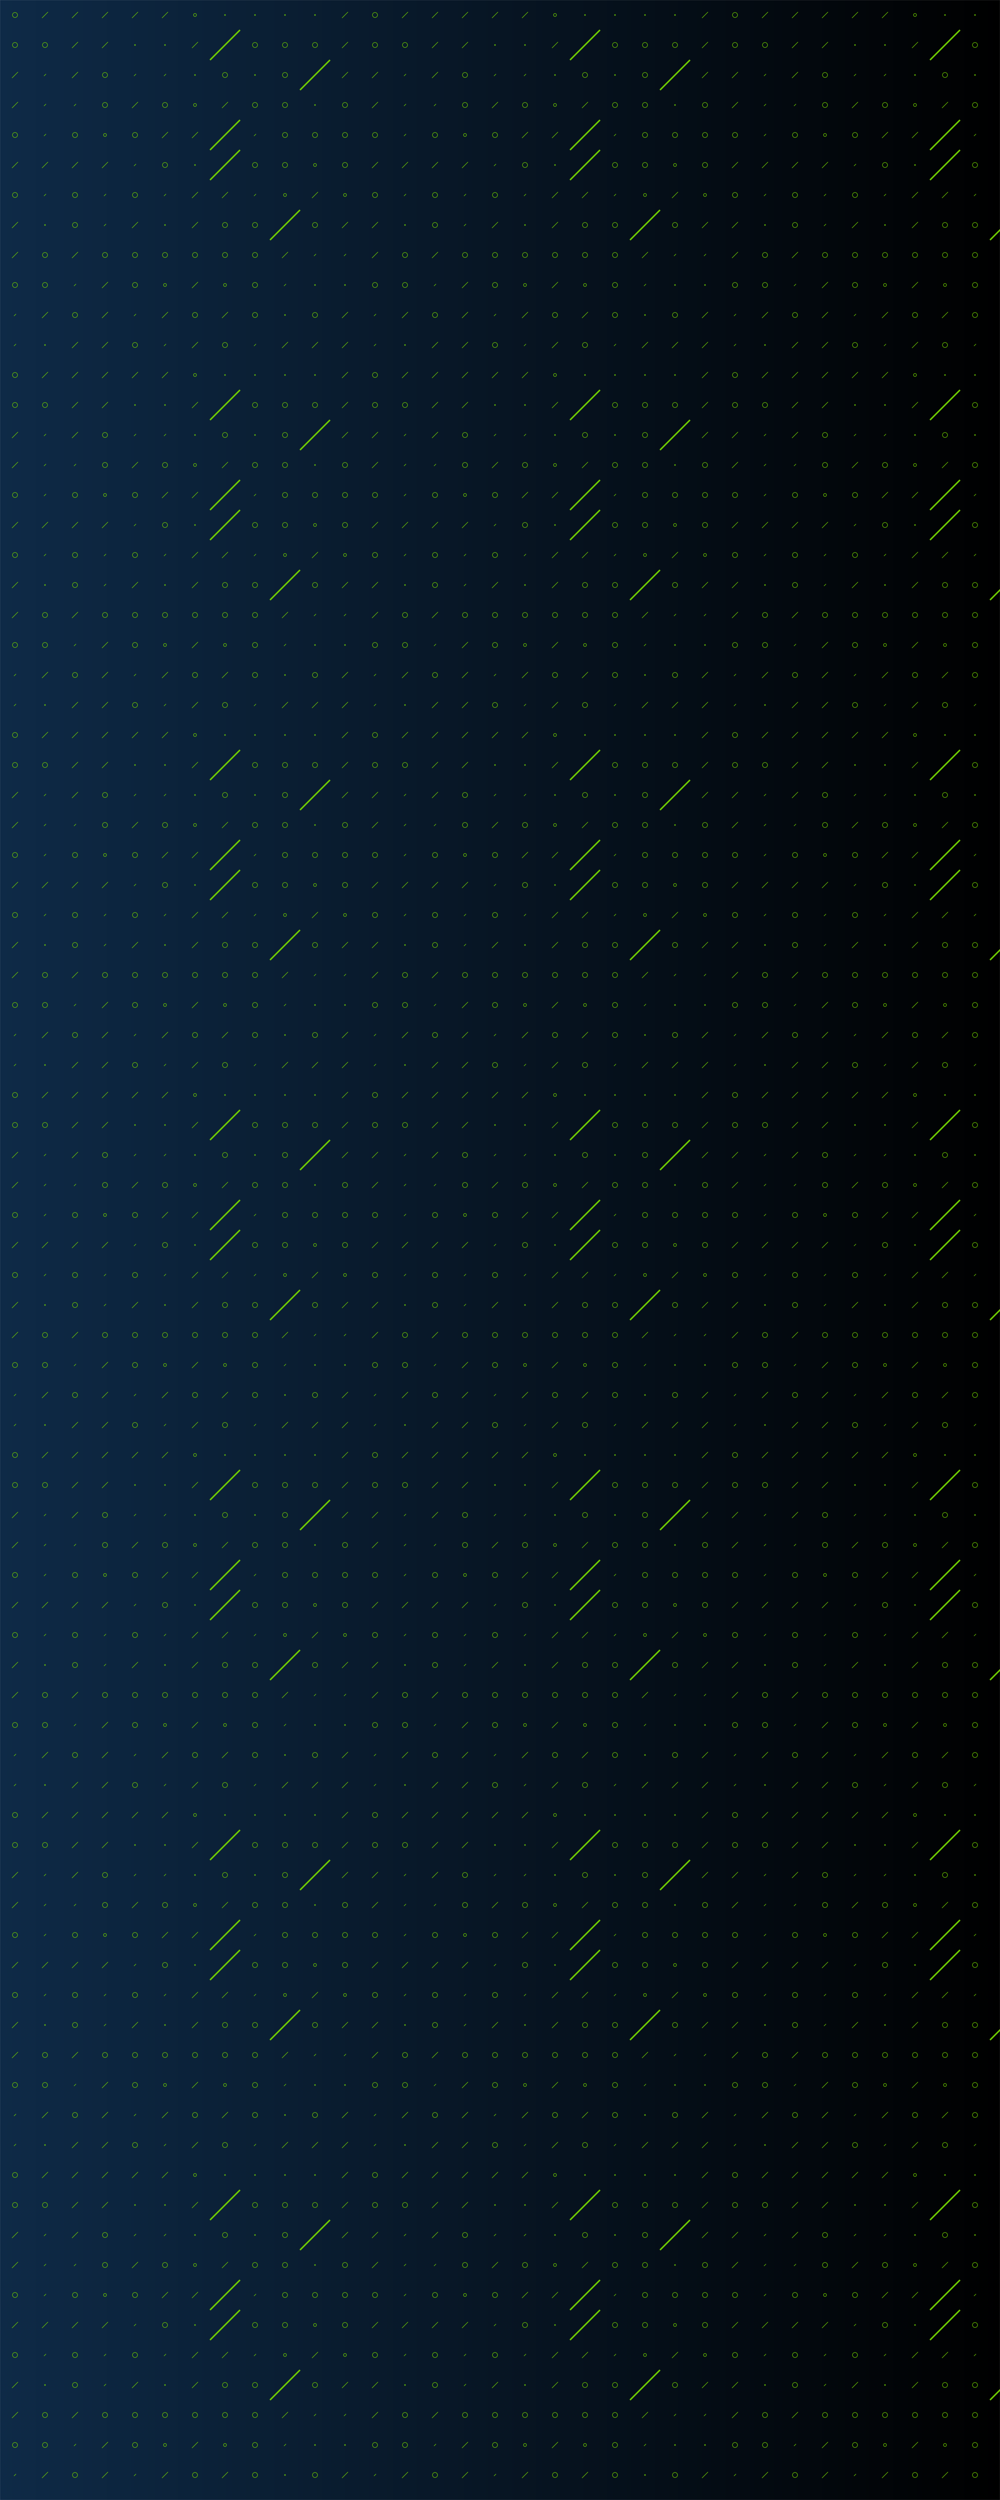 <svg xmlns="http://www.w3.org/2000/svg" version="1.1" xmlns:xlink="http://www.w3.org/1999/xlink" xmlns:svgjs="http://svgjs.dev/svgjs" width="2000" height="5000" preserveAspectRatio="none" viewBox="0 0 2000 5000"><g mask="url(&quot;#SvgjsMask2763&quot;)" fill="none"><rect width="2000" height="5000" x="0" y="0" fill="url(&quot;#SvgjsLinearGradient2764&quot;)"></rect><use xlink:href="#SvgjsSymbol2771" x="0" y="0"></use><use xlink:href="#SvgjsSymbol2771" x="0" y="720"></use><use xlink:href="#SvgjsSymbol2771" x="0" y="1440"></use><use xlink:href="#SvgjsSymbol2771" x="0" y="2160"></use><use xlink:href="#SvgjsSymbol2771" x="0" y="2880"></use><use xlink:href="#SvgjsSymbol2771" x="0" y="3600"></use><use xlink:href="#SvgjsSymbol2771" x="0" y="4320"></use><use xlink:href="#SvgjsSymbol2771" x="720" y="0"></use><use xlink:href="#SvgjsSymbol2771" x="720" y="720"></use><use xlink:href="#SvgjsSymbol2771" x="720" y="1440"></use><use xlink:href="#SvgjsSymbol2771" x="720" y="2160"></use><use xlink:href="#SvgjsSymbol2771" x="720" y="2880"></use><use xlink:href="#SvgjsSymbol2771" x="720" y="3600"></use><use xlink:href="#SvgjsSymbol2771" x="720" y="4320"></use><use xlink:href="#SvgjsSymbol2771" x="1440" y="0"></use><use xlink:href="#SvgjsSymbol2771" x="1440" y="720"></use><use xlink:href="#SvgjsSymbol2771" x="1440" y="1440"></use><use xlink:href="#SvgjsSymbol2771" x="1440" y="2160"></use><use xlink:href="#SvgjsSymbol2771" x="1440" y="2880"></use><use xlink:href="#SvgjsSymbol2771" x="1440" y="3600"></use><use xlink:href="#SvgjsSymbol2771" x="1440" y="4320"></use></g><defs><mask id="SvgjsMask2763"><rect width="2000" height="5000" fill="#ffffff"></rect></mask><linearGradient x1="0%" y1="50%" x2="100%" y2="50%" gradientUnits="userSpaceOnUse" id="SvgjsLinearGradient2764"><stop stop-color="#0e2a47" offset="0"></stop><stop stop-color="rgba(0, 0, 0, 1)" offset="1"></stop></linearGradient><path d="M-1 0 a1 1 0 1 0 2 0 a1 1 0 1 0 -2 0z" id="SvgjsPath2768"></path><path d="M-3 0 a3 3 0 1 0 6 0 a3 3 0 1 0 -6 0z" id="SvgjsPath2769"></path><path d="M-5 0 a5 5 0 1 0 10 0 a5 5 0 1 0 -10 0z" id="SvgjsPath2765"></path><path d="M2 -2 L-2 2z" id="SvgjsPath2767"></path><path d="M6 -6 L-6 6z" id="SvgjsPath2766"></path><path d="M30 -30 L-30 30z" id="SvgjsPath2770"></path></defs><symbol id="SvgjsSymbol2771"><use xlink:href="#SvgjsPath2765" x="30" y="30" stroke="rgba(111, 204, 0, 1)"></use><use xlink:href="#SvgjsPath2765" x="30" y="90" stroke="rgba(111, 204, 0, 1)"></use><use xlink:href="#SvgjsPath2766" x="30" y="150" stroke="rgba(111, 204, 0, 1)"></use><use xlink:href="#SvgjsPath2766" x="30" y="210" stroke="rgba(111, 204, 0, 1)"></use><use xlink:href="#SvgjsPath2765" x="30" y="270" stroke="rgba(111, 204, 0, 1)"></use><use xlink:href="#SvgjsPath2766" x="30" y="330" stroke="rgba(111, 204, 0, 1)"></use><use xlink:href="#SvgjsPath2765" x="30" y="390" stroke="rgba(111, 204, 0, 1)"></use><use xlink:href="#SvgjsPath2766" x="30" y="450" stroke="rgba(111, 204, 0, 1)"></use><use xlink:href="#SvgjsPath2766" x="30" y="510" stroke="rgba(111, 204, 0, 1)"></use><use xlink:href="#SvgjsPath2765" x="30" y="570" stroke="rgba(111, 204, 0, 1)"></use><use xlink:href="#SvgjsPath2767" x="30" y="630" stroke="rgba(111, 204, 0, 1)"></use><use xlink:href="#SvgjsPath2767" x="30" y="690" stroke="rgba(111, 204, 0, 1)"></use><use xlink:href="#SvgjsPath2766" x="90" y="30" stroke="rgba(111, 204, 0, 1)"></use><use xlink:href="#SvgjsPath2765" x="90" y="90" stroke="rgba(111, 204, 0, 1)"></use><use xlink:href="#SvgjsPath2767" x="90" y="150" stroke="rgba(111, 204, 0, 1)"></use><use xlink:href="#SvgjsPath2767" x="90" y="210" stroke="rgba(111, 204, 0, 1)"></use><use xlink:href="#SvgjsPath2767" x="90" y="270" stroke="rgba(111, 204, 0, 1)"></use><use xlink:href="#SvgjsPath2766" x="90" y="330" stroke="rgba(111, 204, 0, 1)"></use><use xlink:href="#SvgjsPath2767" x="90" y="390" stroke="rgba(111, 204, 0, 1)"></use><use xlink:href="#SvgjsPath2768" x="90" y="450" stroke="rgba(111, 204, 0, 1)"></use><use xlink:href="#SvgjsPath2765" x="90" y="510" stroke="rgba(111, 204, 0, 1)"></use><use xlink:href="#SvgjsPath2765" x="90" y="570" stroke="rgba(111, 204, 0, 1)"></use><use xlink:href="#SvgjsPath2766" x="90" y="630" stroke="rgba(111, 204, 0, 1)"></use><use xlink:href="#SvgjsPath2768" x="90" y="690" stroke="rgba(111, 204, 0, 1)"></use><use xlink:href="#SvgjsPath2766" x="150" y="30" stroke="rgba(111, 204, 0, 1)"></use><use xlink:href="#SvgjsPath2766" x="150" y="90" stroke="rgba(111, 204, 0, 1)"></use><use xlink:href="#SvgjsPath2766" x="150" y="150" stroke="rgba(111, 204, 0, 1)"></use><use xlink:href="#SvgjsPath2767" x="150" y="210" stroke="rgba(111, 204, 0, 1)"></use><use xlink:href="#SvgjsPath2765" x="150" y="270" stroke="rgba(111, 204, 0, 1)"></use><use xlink:href="#SvgjsPath2766" x="150" y="330" stroke="rgba(111, 204, 0, 1)"></use><use xlink:href="#SvgjsPath2765" x="150" y="390" stroke="rgba(111, 204, 0, 1)"></use><use xlink:href="#SvgjsPath2765" x="150" y="450" stroke="rgba(111, 204, 0, 1)"></use><use xlink:href="#SvgjsPath2766" x="150" y="510" stroke="rgba(111, 204, 0, 1)"></use><use xlink:href="#SvgjsPath2767" x="150" y="570" stroke="rgba(111, 204, 0, 1)"></use><use xlink:href="#SvgjsPath2765" x="150" y="630" stroke="rgba(111, 204, 0, 1)"></use><use xlink:href="#SvgjsPath2766" x="150" y="690" stroke="rgba(111, 204, 0, 1)"></use><use xlink:href="#SvgjsPath2766" x="210" y="30" stroke="rgba(111, 204, 0, 1)"></use><use xlink:href="#SvgjsPath2766" x="210" y="90" stroke="rgba(111, 204, 0, 1)"></use><use xlink:href="#SvgjsPath2765" x="210" y="150" stroke="rgba(111, 204, 0, 1)"></use><use xlink:href="#SvgjsPath2765" x="210" y="210" stroke="rgba(111, 204, 0, 1)"></use><use xlink:href="#SvgjsPath2769" x="210" y="270" stroke="rgba(111, 204, 0, 1)"></use><use xlink:href="#SvgjsPath2766" x="210" y="330" stroke="rgba(111, 204, 0, 1)"></use><use xlink:href="#SvgjsPath2767" x="210" y="390" stroke="rgba(111, 204, 0, 1)"></use><use xlink:href="#SvgjsPath2767" x="210" y="450" stroke="rgba(111, 204, 0, 1)"></use><use xlink:href="#SvgjsPath2765" x="210" y="510" stroke="rgba(111, 204, 0, 1)"></use><use xlink:href="#SvgjsPath2766" x="210" y="570" stroke="rgba(111, 204, 0, 1)"></use><use xlink:href="#SvgjsPath2766" x="210" y="630" stroke="rgba(111, 204, 0, 1)"></use><use xlink:href="#SvgjsPath2766" x="210" y="690" stroke="rgba(111, 204, 0, 1)"></use><use xlink:href="#SvgjsPath2766" x="270" y="30" stroke="rgba(111, 204, 0, 1)"></use><use xlink:href="#SvgjsPath2768" x="270" y="90" stroke="rgba(111, 204, 0, 1)"></use><use xlink:href="#SvgjsPath2767" x="270" y="150" stroke="rgba(111, 204, 0, 1)"></use><use xlink:href="#SvgjsPath2766" x="270" y="210" stroke="rgba(111, 204, 0, 1)"></use><use xlink:href="#SvgjsPath2765" x="270" y="270" stroke="rgba(111, 204, 0, 1)"></use><use xlink:href="#SvgjsPath2767" x="270" y="330" stroke="rgba(111, 204, 0, 1)"></use><use xlink:href="#SvgjsPath2765" x="270" y="390" stroke="rgba(111, 204, 0, 1)"></use><use xlink:href="#SvgjsPath2766" x="270" y="450" stroke="rgba(111, 204, 0, 1)"></use><use xlink:href="#SvgjsPath2765" x="270" y="510" stroke="rgba(111, 204, 0, 1)"></use><use xlink:href="#SvgjsPath2765" x="270" y="570" stroke="rgba(111, 204, 0, 1)"></use><use xlink:href="#SvgjsPath2767" x="270" y="630" stroke="rgba(111, 204, 0, 1)"></use><use xlink:href="#SvgjsPath2765" x="270" y="690" stroke="rgba(111, 204, 0, 1)"></use><use xlink:href="#SvgjsPath2766" x="330" y="30" stroke="rgba(111, 204, 0, 1)"></use><use xlink:href="#SvgjsPath2768" x="330" y="90" stroke="rgba(111, 204, 0, 1)"></use><use xlink:href="#SvgjsPath2767" x="330" y="150" stroke="rgba(111, 204, 0, 1)"></use><use xlink:href="#SvgjsPath2765" x="330" y="210" stroke="rgba(111, 204, 0, 1)"></use><use xlink:href="#SvgjsPath2766" x="330" y="270" stroke="rgba(111, 204, 0, 1)"></use><use xlink:href="#SvgjsPath2765" x="330" y="330" stroke="rgba(111, 204, 0, 1)"></use><use xlink:href="#SvgjsPath2767" x="330" y="390" stroke="rgba(111, 204, 0, 1)"></use><use xlink:href="#SvgjsPath2768" x="330" y="450" stroke="rgba(111, 204, 0, 1)"></use><use xlink:href="#SvgjsPath2765" x="330" y="510" stroke="rgba(111, 204, 0, 1)"></use><use xlink:href="#SvgjsPath2769" x="330" y="570" stroke="rgba(111, 204, 0, 1)"></use><use xlink:href="#SvgjsPath2766" x="330" y="630" stroke="rgba(111, 204, 0, 1)"></use><use xlink:href="#SvgjsPath2767" x="330" y="690" stroke="rgba(111, 204, 0, 1)"></use><use xlink:href="#SvgjsPath2769" x="390" y="30" stroke="rgba(111, 204, 0, 1)"></use><use xlink:href="#SvgjsPath2766" x="390" y="90" stroke="rgba(111, 204, 0, 1)"></use><use xlink:href="#SvgjsPath2768" x="390" y="150" stroke="rgba(111, 204, 0, 1)"></use><use xlink:href="#SvgjsPath2769" x="390" y="210" stroke="rgba(111, 204, 0, 1)"></use><use xlink:href="#SvgjsPath2766" x="390" y="270" stroke="rgba(111, 204, 0, 1)"></use><use xlink:href="#SvgjsPath2768" x="390" y="330" stroke="rgba(111, 204, 0, 1)"></use><use xlink:href="#SvgjsPath2766" x="390" y="390" stroke="rgba(111, 204, 0, 1)"></use><use xlink:href="#SvgjsPath2766" x="390" y="450" stroke="rgba(111, 204, 0, 1)"></use><use xlink:href="#SvgjsPath2765" x="390" y="510" stroke="rgba(111, 204, 0, 1)"></use><use xlink:href="#SvgjsPath2766" x="390" y="570" stroke="rgba(111, 204, 0, 1)"></use><use xlink:href="#SvgjsPath2765" x="390" y="630" stroke="rgba(111, 204, 0, 1)"></use><use xlink:href="#SvgjsPath2766" x="390" y="690" stroke="rgba(111, 204, 0, 1)"></use><use xlink:href="#SvgjsPath2768" x="450" y="30" stroke="rgba(111, 204, 0, 1)"></use><use xlink:href="#SvgjsPath2770" x="450" y="90" stroke="rgba(111, 204, 0, 1)" stroke-width="3"></use><use xlink:href="#SvgjsPath2765" x="450" y="150" stroke="rgba(111, 204, 0, 1)"></use><use xlink:href="#SvgjsPath2766" x="450" y="210" stroke="rgba(111, 204, 0, 1)"></use><use xlink:href="#SvgjsPath2770" x="450" y="270" stroke="rgba(111, 204, 0, 1)" stroke-width="3"></use><use xlink:href="#SvgjsPath2770" x="450" y="330" stroke="rgba(111, 204, 0, 1)" stroke-width="3"></use><use xlink:href="#SvgjsPath2766" x="450" y="390" stroke="rgba(111, 204, 0, 1)"></use><use xlink:href="#SvgjsPath2765" x="450" y="450" stroke="rgba(111, 204, 0, 1)"></use><use xlink:href="#SvgjsPath2765" x="450" y="510" stroke="rgba(111, 204, 0, 1)"></use><use xlink:href="#SvgjsPath2769" x="450" y="570" stroke="rgba(111, 204, 0, 1)"></use><use xlink:href="#SvgjsPath2766" x="450" y="630" stroke="rgba(111, 204, 0, 1)"></use><use xlink:href="#SvgjsPath2765" x="450" y="690" stroke="rgba(111, 204, 0, 1)"></use><use xlink:href="#SvgjsPath2768" x="510" y="30" stroke="rgba(111, 204, 0, 1)"></use><use xlink:href="#SvgjsPath2765" x="510" y="90" stroke="rgba(111, 204, 0, 1)"></use><use xlink:href="#SvgjsPath2768" x="510" y="150" stroke="rgba(111, 204, 0, 1)"></use><use xlink:href="#SvgjsPath2765" x="510" y="210" stroke="rgba(111, 204, 0, 1)"></use><use xlink:href="#SvgjsPath2767" x="510" y="270" stroke="rgba(111, 204, 0, 1)"></use><use xlink:href="#SvgjsPath2765" x="510" y="330" stroke="rgba(111, 204, 0, 1)"></use><use xlink:href="#SvgjsPath2767" x="510" y="390" stroke="rgba(111, 204, 0, 1)"></use><use xlink:href="#SvgjsPath2765" x="510" y="450" stroke="rgba(111, 204, 0, 1)"></use><use xlink:href="#SvgjsPath2765" x="510" y="510" stroke="rgba(111, 204, 0, 1)"></use><use xlink:href="#SvgjsPath2765" x="510" y="570" stroke="rgba(111, 204, 0, 1)"></use><use xlink:href="#SvgjsPath2765" x="510" y="630" stroke="rgba(111, 204, 0, 1)"></use><use xlink:href="#SvgjsPath2767" x="510" y="690" stroke="rgba(111, 204, 0, 1)"></use><use xlink:href="#SvgjsPath2768" x="570" y="30" stroke="rgba(111, 204, 0, 1)"></use><use xlink:href="#SvgjsPath2765" x="570" y="90" stroke="rgba(111, 204, 0, 1)"></use><use xlink:href="#SvgjsPath2765" x="570" y="150" stroke="rgba(111, 204, 0, 1)"></use><use xlink:href="#SvgjsPath2765" x="570" y="210" stroke="rgba(111, 204, 0, 1)"></use><use xlink:href="#SvgjsPath2765" x="570" y="270" stroke="rgba(111, 204, 0, 1)"></use><use xlink:href="#SvgjsPath2765" x="570" y="330" stroke="rgba(111, 204, 0, 1)"></use><use xlink:href="#SvgjsPath2769" x="570" y="390" stroke="rgba(111, 204, 0, 1)"></use><use xlink:href="#SvgjsPath2770" x="570" y="450" stroke="rgba(111, 204, 0, 1)" stroke-width="3"></use><use xlink:href="#SvgjsPath2766" x="570" y="510" stroke="rgba(111, 204, 0, 1)"></use><use xlink:href="#SvgjsPath2767" x="570" y="570" stroke="rgba(111, 204, 0, 1)"></use><use xlink:href="#SvgjsPath2768" x="570" y="630" stroke="rgba(111, 204, 0, 1)"></use><use xlink:href="#SvgjsPath2766" x="570" y="690" stroke="rgba(111, 204, 0, 1)"></use><use xlink:href="#SvgjsPath2768" x="630" y="30" stroke="rgba(111, 204, 0, 1)"></use><use xlink:href="#SvgjsPath2765" x="630" y="90" stroke="rgba(111, 204, 0, 1)"></use><use xlink:href="#SvgjsPath2770" x="630" y="150" stroke="rgba(111, 204, 0, 1)" stroke-width="3"></use><use xlink:href="#SvgjsPath2768" x="630" y="210" stroke="rgba(111, 204, 0, 1)"></use><use xlink:href="#SvgjsPath2765" x="630" y="270" stroke="rgba(111, 204, 0, 1)"></use><use xlink:href="#SvgjsPath2769" x="630" y="330" stroke="rgba(111, 204, 0, 1)"></use><use xlink:href="#SvgjsPath2766" x="630" y="390" stroke="rgba(111, 204, 0, 1)"></use><use xlink:href="#SvgjsPath2765" x="630" y="450" stroke="rgba(111, 204, 0, 1)"></use><use xlink:href="#SvgjsPath2767" x="630" y="510" stroke="rgba(111, 204, 0, 1)"></use><use xlink:href="#SvgjsPath2768" x="630" y="570" stroke="rgba(111, 204, 0, 1)"></use><use xlink:href="#SvgjsPath2765" x="630" y="630" stroke="rgba(111, 204, 0, 1)"></use><use xlink:href="#SvgjsPath2766" x="630" y="690" stroke="rgba(111, 204, 0, 1)"></use><use xlink:href="#SvgjsPath2766" x="690" y="30" stroke="rgba(111, 204, 0, 1)"></use><use xlink:href="#SvgjsPath2766" x="690" y="90" stroke="rgba(111, 204, 0, 1)"></use><use xlink:href="#SvgjsPath2766" x="690" y="150" stroke="rgba(111, 204, 0, 1)"></use><use xlink:href="#SvgjsPath2765" x="690" y="210" stroke="rgba(111, 204, 0, 1)"></use><use xlink:href="#SvgjsPath2765" x="690" y="270" stroke="rgba(111, 204, 0, 1)"></use><use xlink:href="#SvgjsPath2765" x="690" y="330" stroke="rgba(111, 204, 0, 1)"></use><use xlink:href="#SvgjsPath2769" x="690" y="390" stroke="rgba(111, 204, 0, 1)"></use><use xlink:href="#SvgjsPath2766" x="690" y="450" stroke="rgba(111, 204, 0, 1)"></use><use xlink:href="#SvgjsPath2767" x="690" y="510" stroke="rgba(111, 204, 0, 1)"></use><use xlink:href="#SvgjsPath2768" x="690" y="570" stroke="rgba(111, 204, 0, 1)"></use><use xlink:href="#SvgjsPath2766" x="690" y="630" stroke="rgba(111, 204, 0, 1)"></use><use xlink:href="#SvgjsPath2766" x="690" y="690" stroke="rgba(111, 204, 0, 1)"></use></symbol></svg>